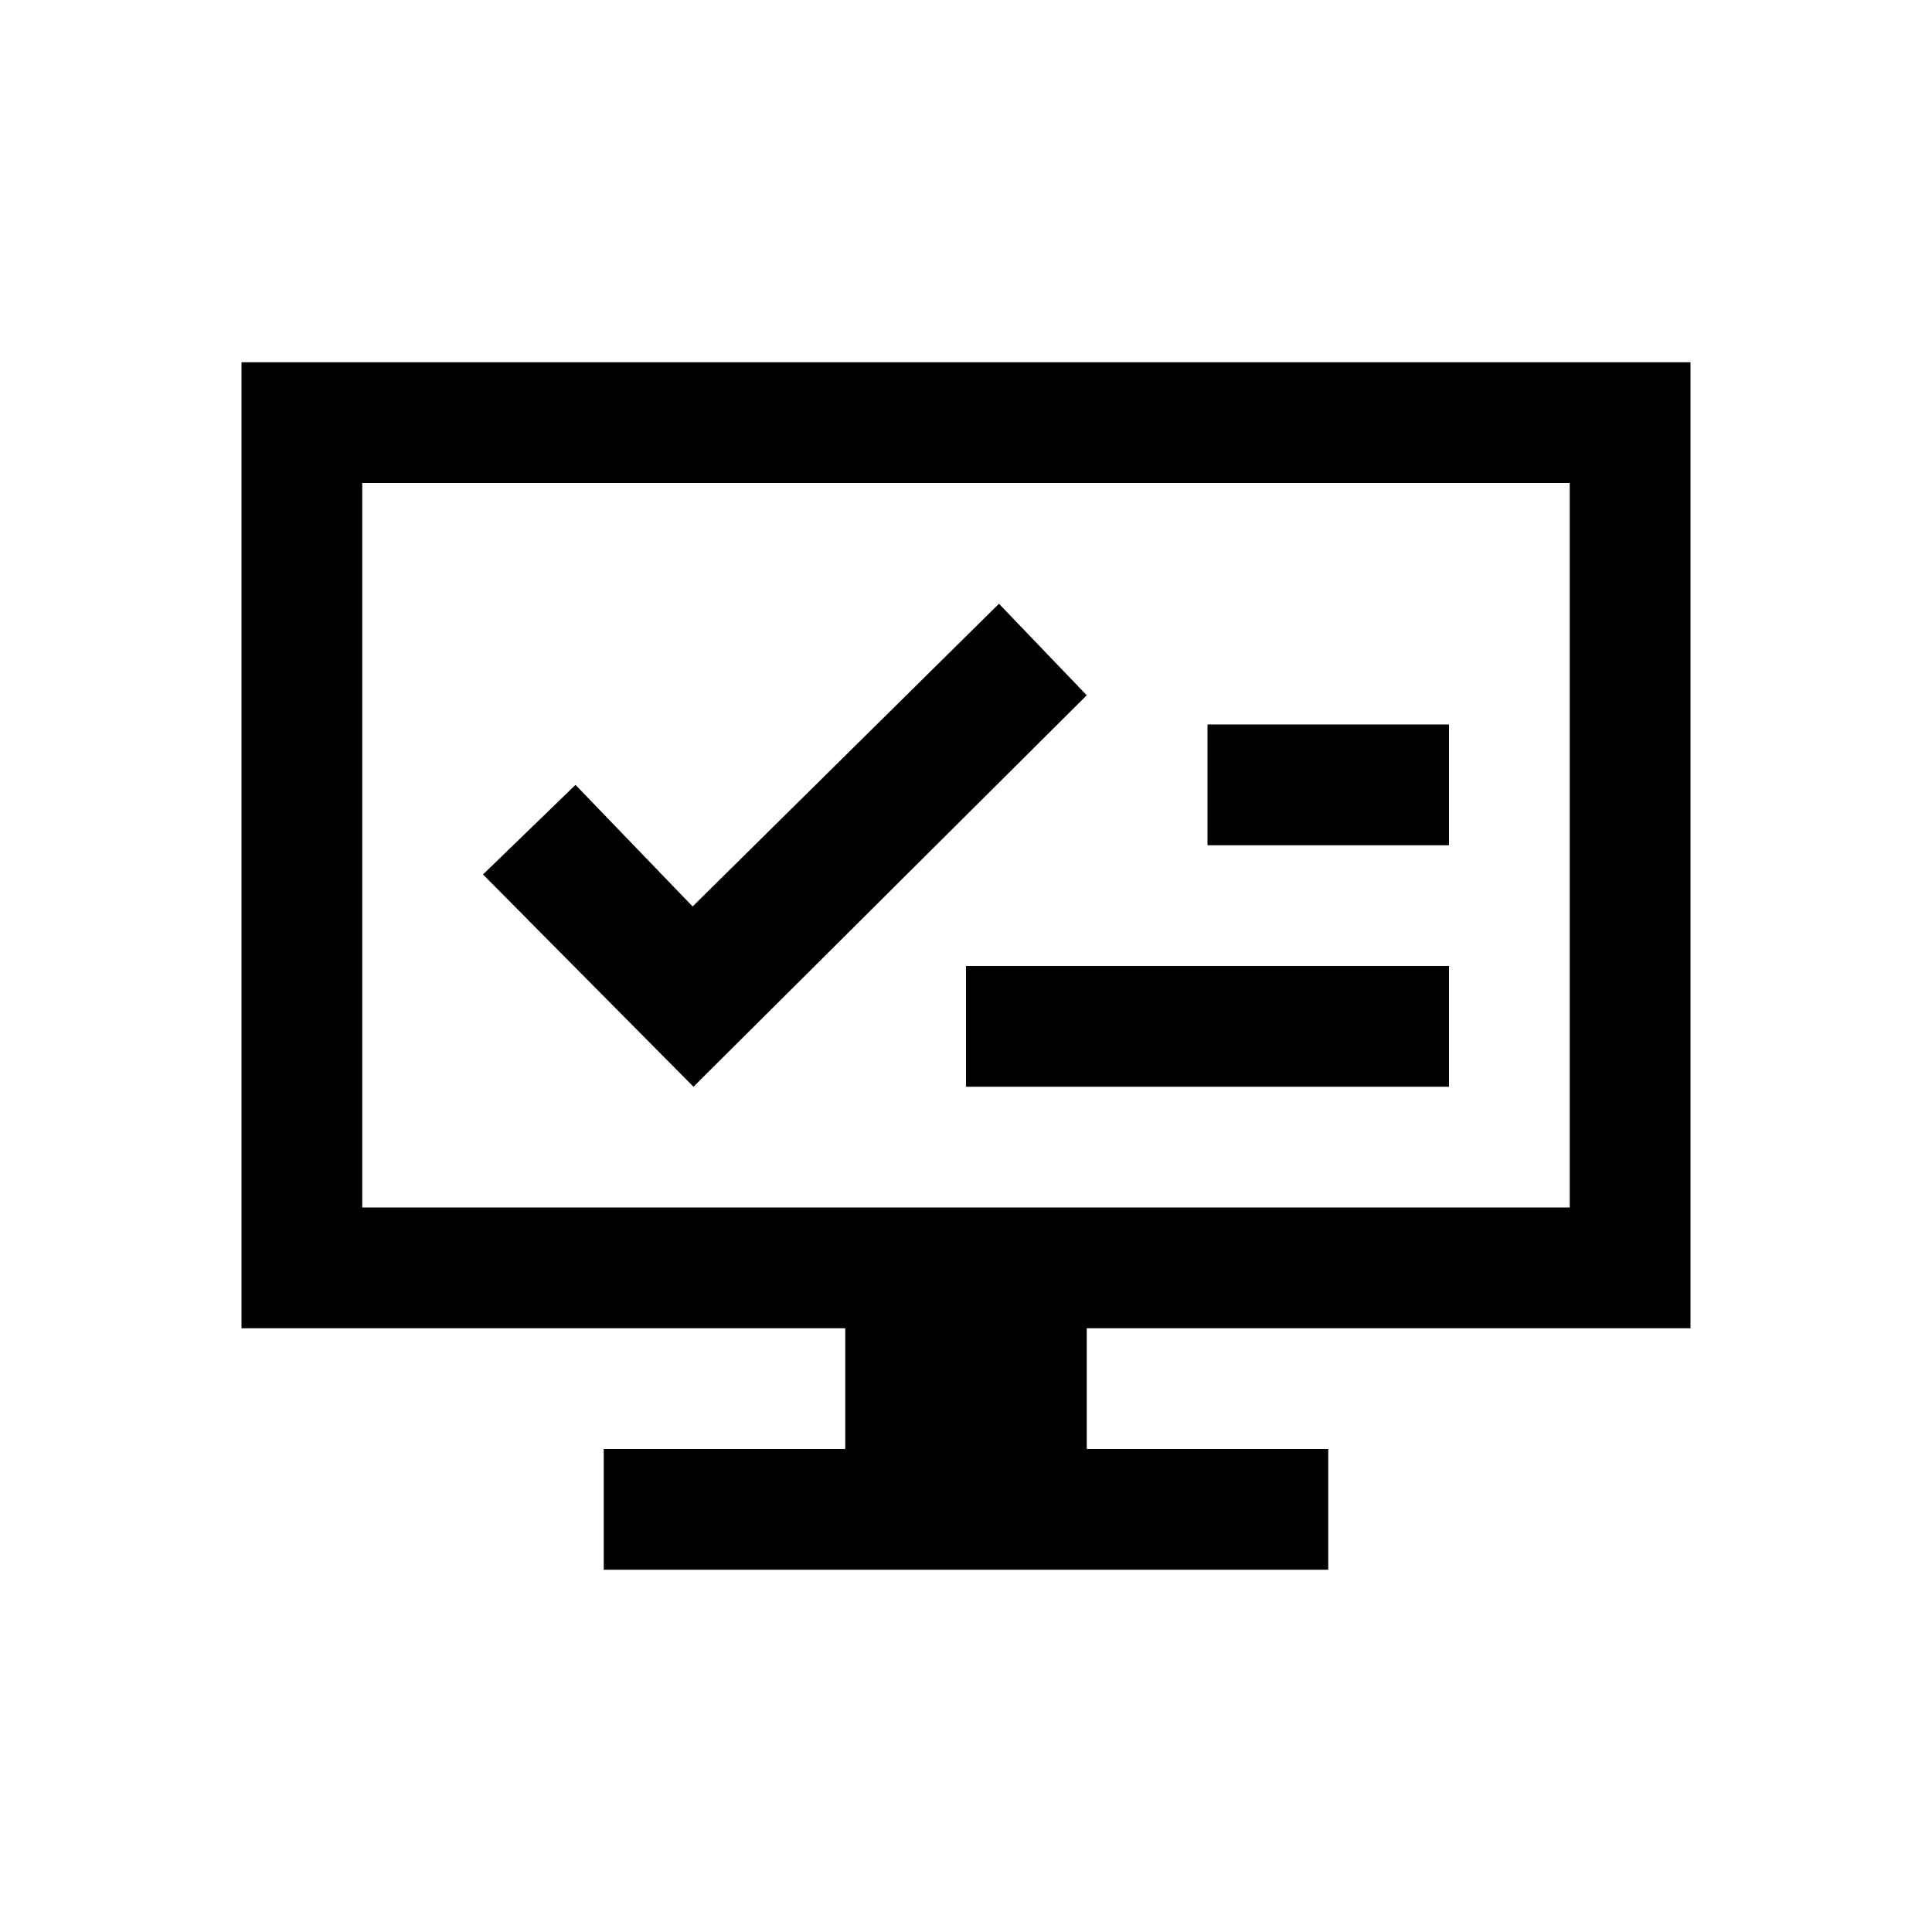 <?xml version="1.0" encoding="UTF-8"?>
<svg id="Layer_1" xmlns="http://www.w3.org/2000/svg" viewBox="0 0 16 16">
    <path class="cls-1" d="m3,3h-1v8h5v1h-2v1h6v-1h-2v-1h5V3H3Zm10,7H3v-6h10v6Z" />
    <path class="cls-1"
        d="m5.743,9l-1.743-1.758.766-.742.97,1.007,2.537-2.507.727.758-3.257,3.242Z" />
    <rect class="cls-1" x="10" y="6" width="2" height="1" />
    <rect class="cls-1" x="8" y="8" width="4" height="1" />
</svg>
